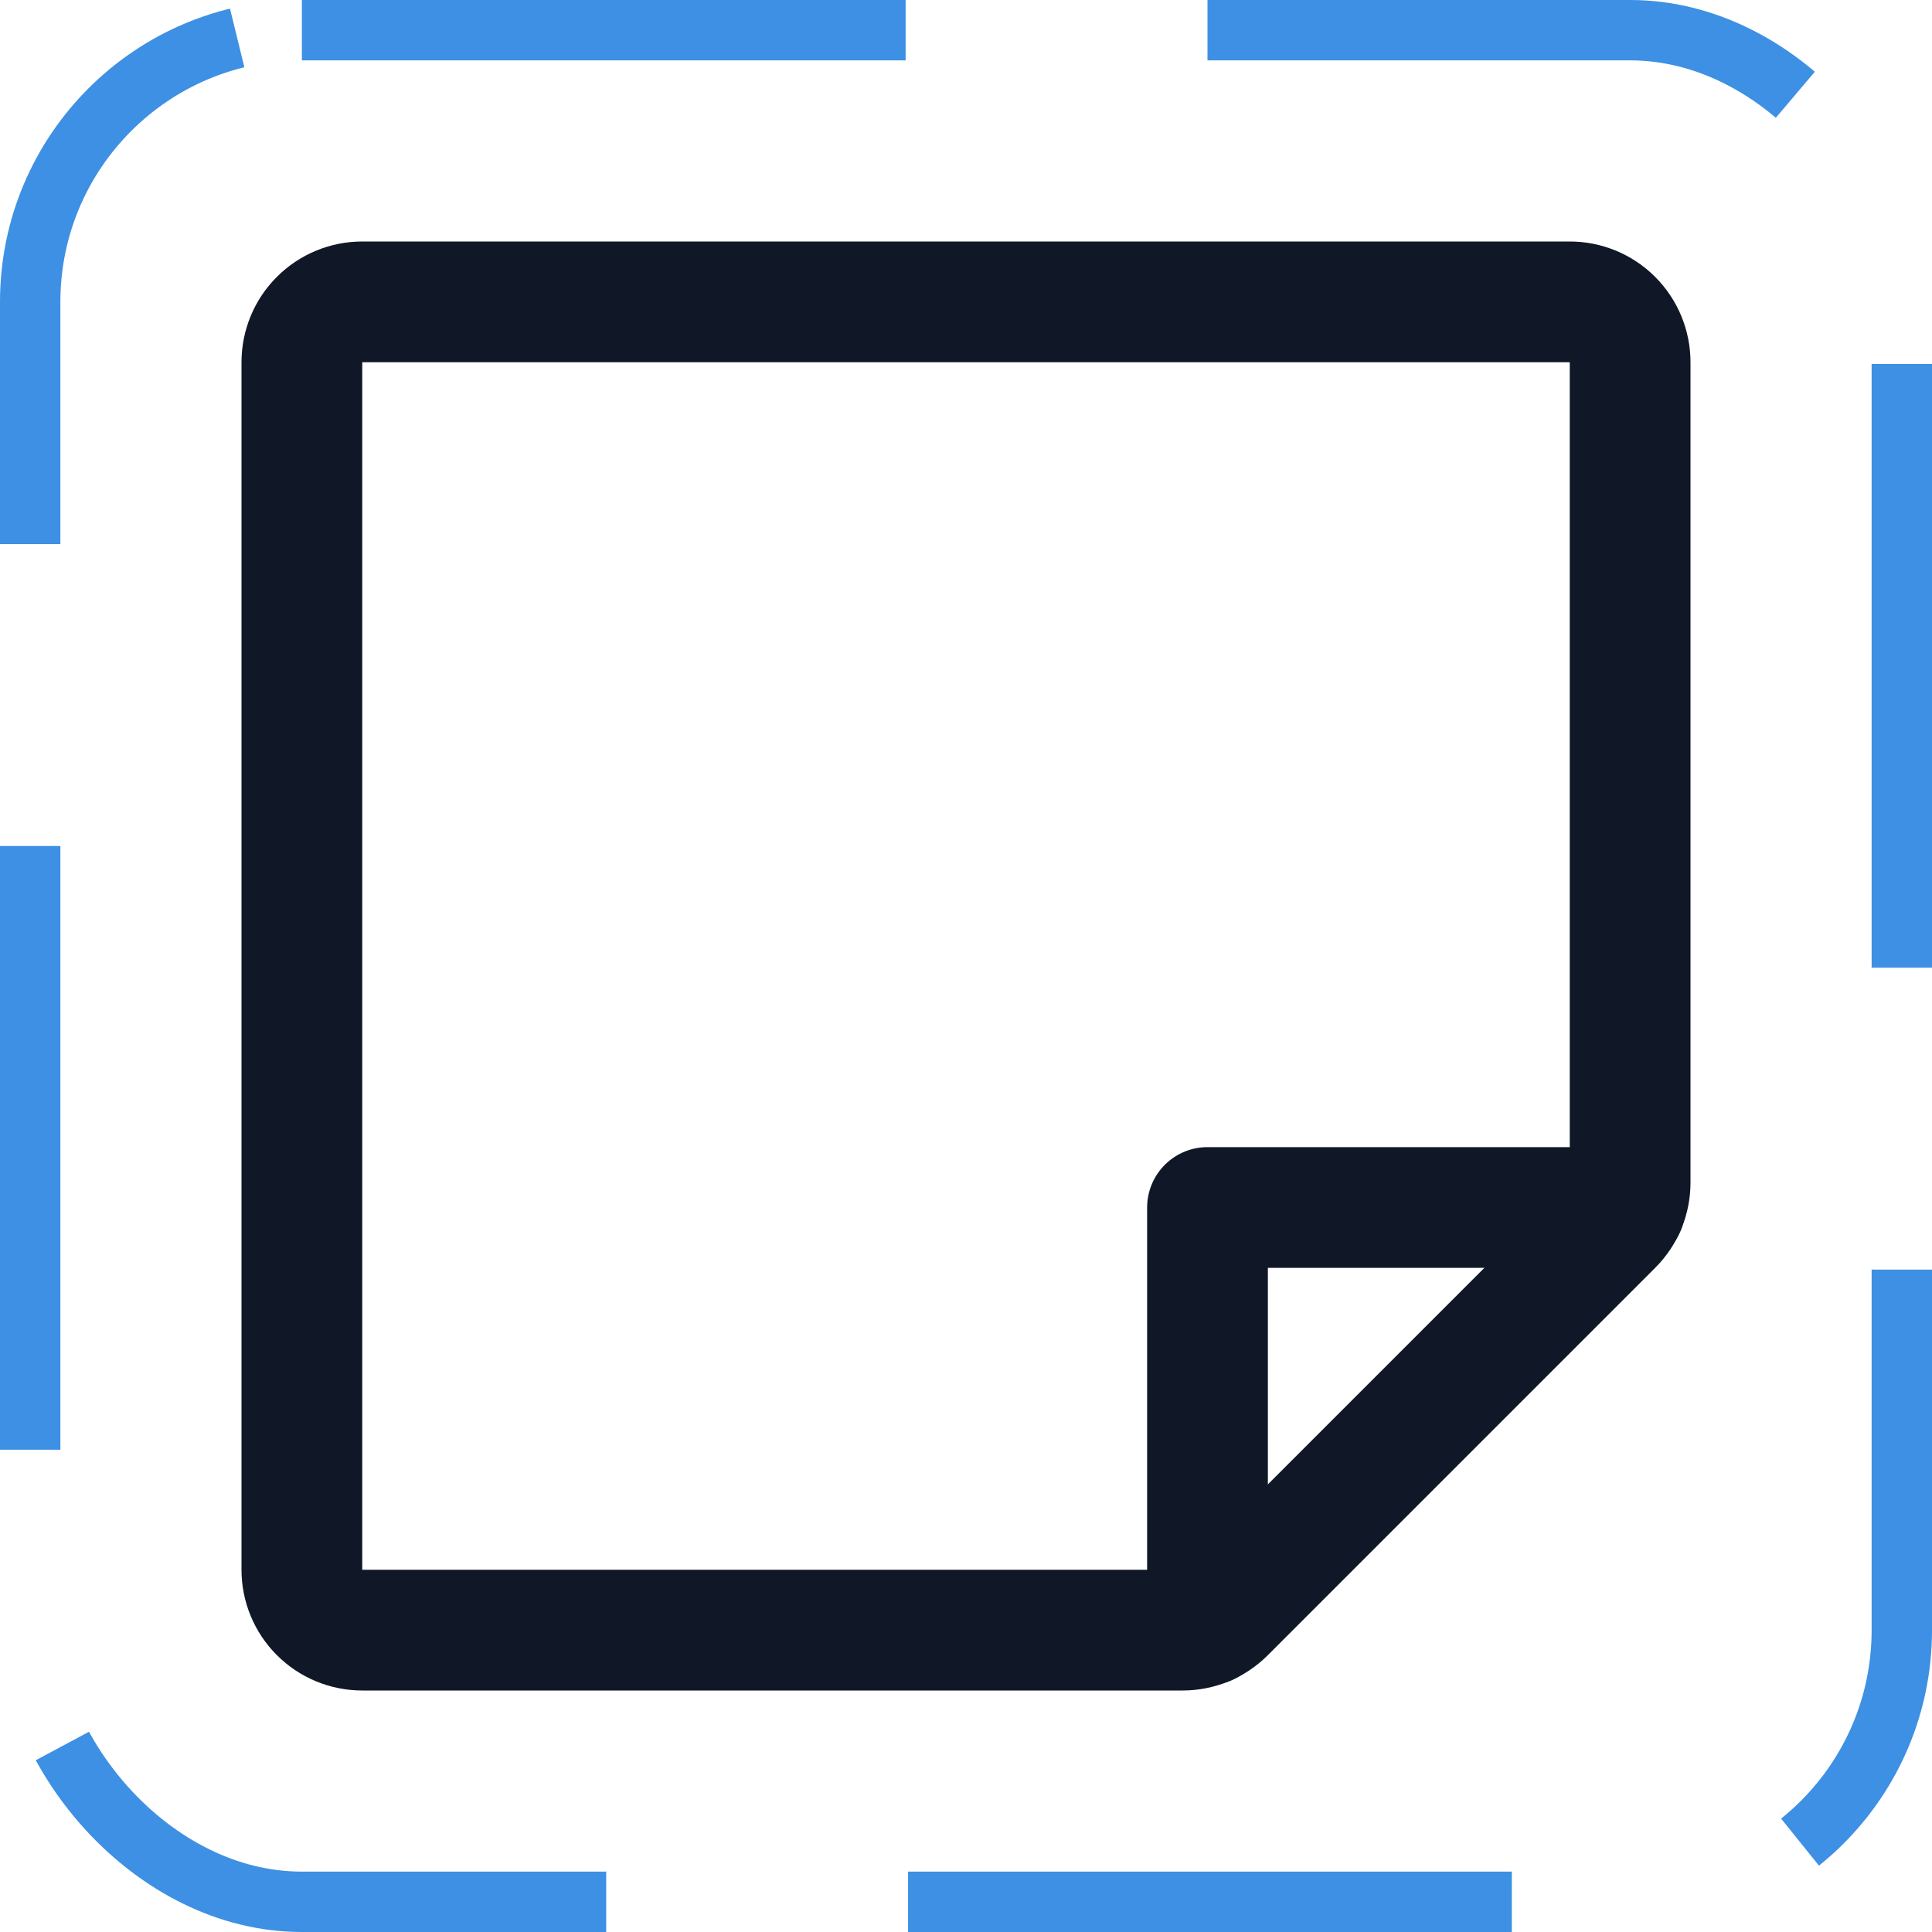 <svg width="32" height="32" viewBox="0 0 32 32" fill="none" xmlns="http://www.w3.org/2000/svg"><g id="Icon-NoteBlank"><g clip-path="url(#clip0_12_468)"><g id="size=md (32px)"><g id="NoteBlank"><path id="Vector" d="M19.587 27H6C5.735 27 5.48 26.895 5.293 26.707C5.105 26.52 5 26.265 5 26V6C5 5.735 5.105 5.48 5.293 5.293C5.48 5.105 5.735 5 6 5H26C26.265 5 26.52 5.105 26.707 5.293C26.895 5.48 27 5.735 27 6V19.587C27 19.717 26.975 19.846 26.926 19.966C26.877 20.086 26.804 20.195 26.712 20.288L20.288 26.712C20.195 26.804 20.086 26.877 19.966 26.926C19.846 26.975 19.717 27 19.587 27V27Z" stroke="#101828" stroke-width="2" stroke-linecap="round" stroke-linejoin="round"/><path id="Vector_2" d="M26.913 20H20V26.913" stroke="#101828" stroke-width="2" stroke-linecap="round" stroke-linejoin="round"/></g></g></g><rect x="0.5" y="0.5" width="31" height="31" rx="4.5" stroke="#3D90E3" stroke-dasharray="10 5"/></g><defs><clipPath id="clip0_12_468"><rect width="32" height="32" rx="5" fill="white"/></clipPath></defs></svg>
